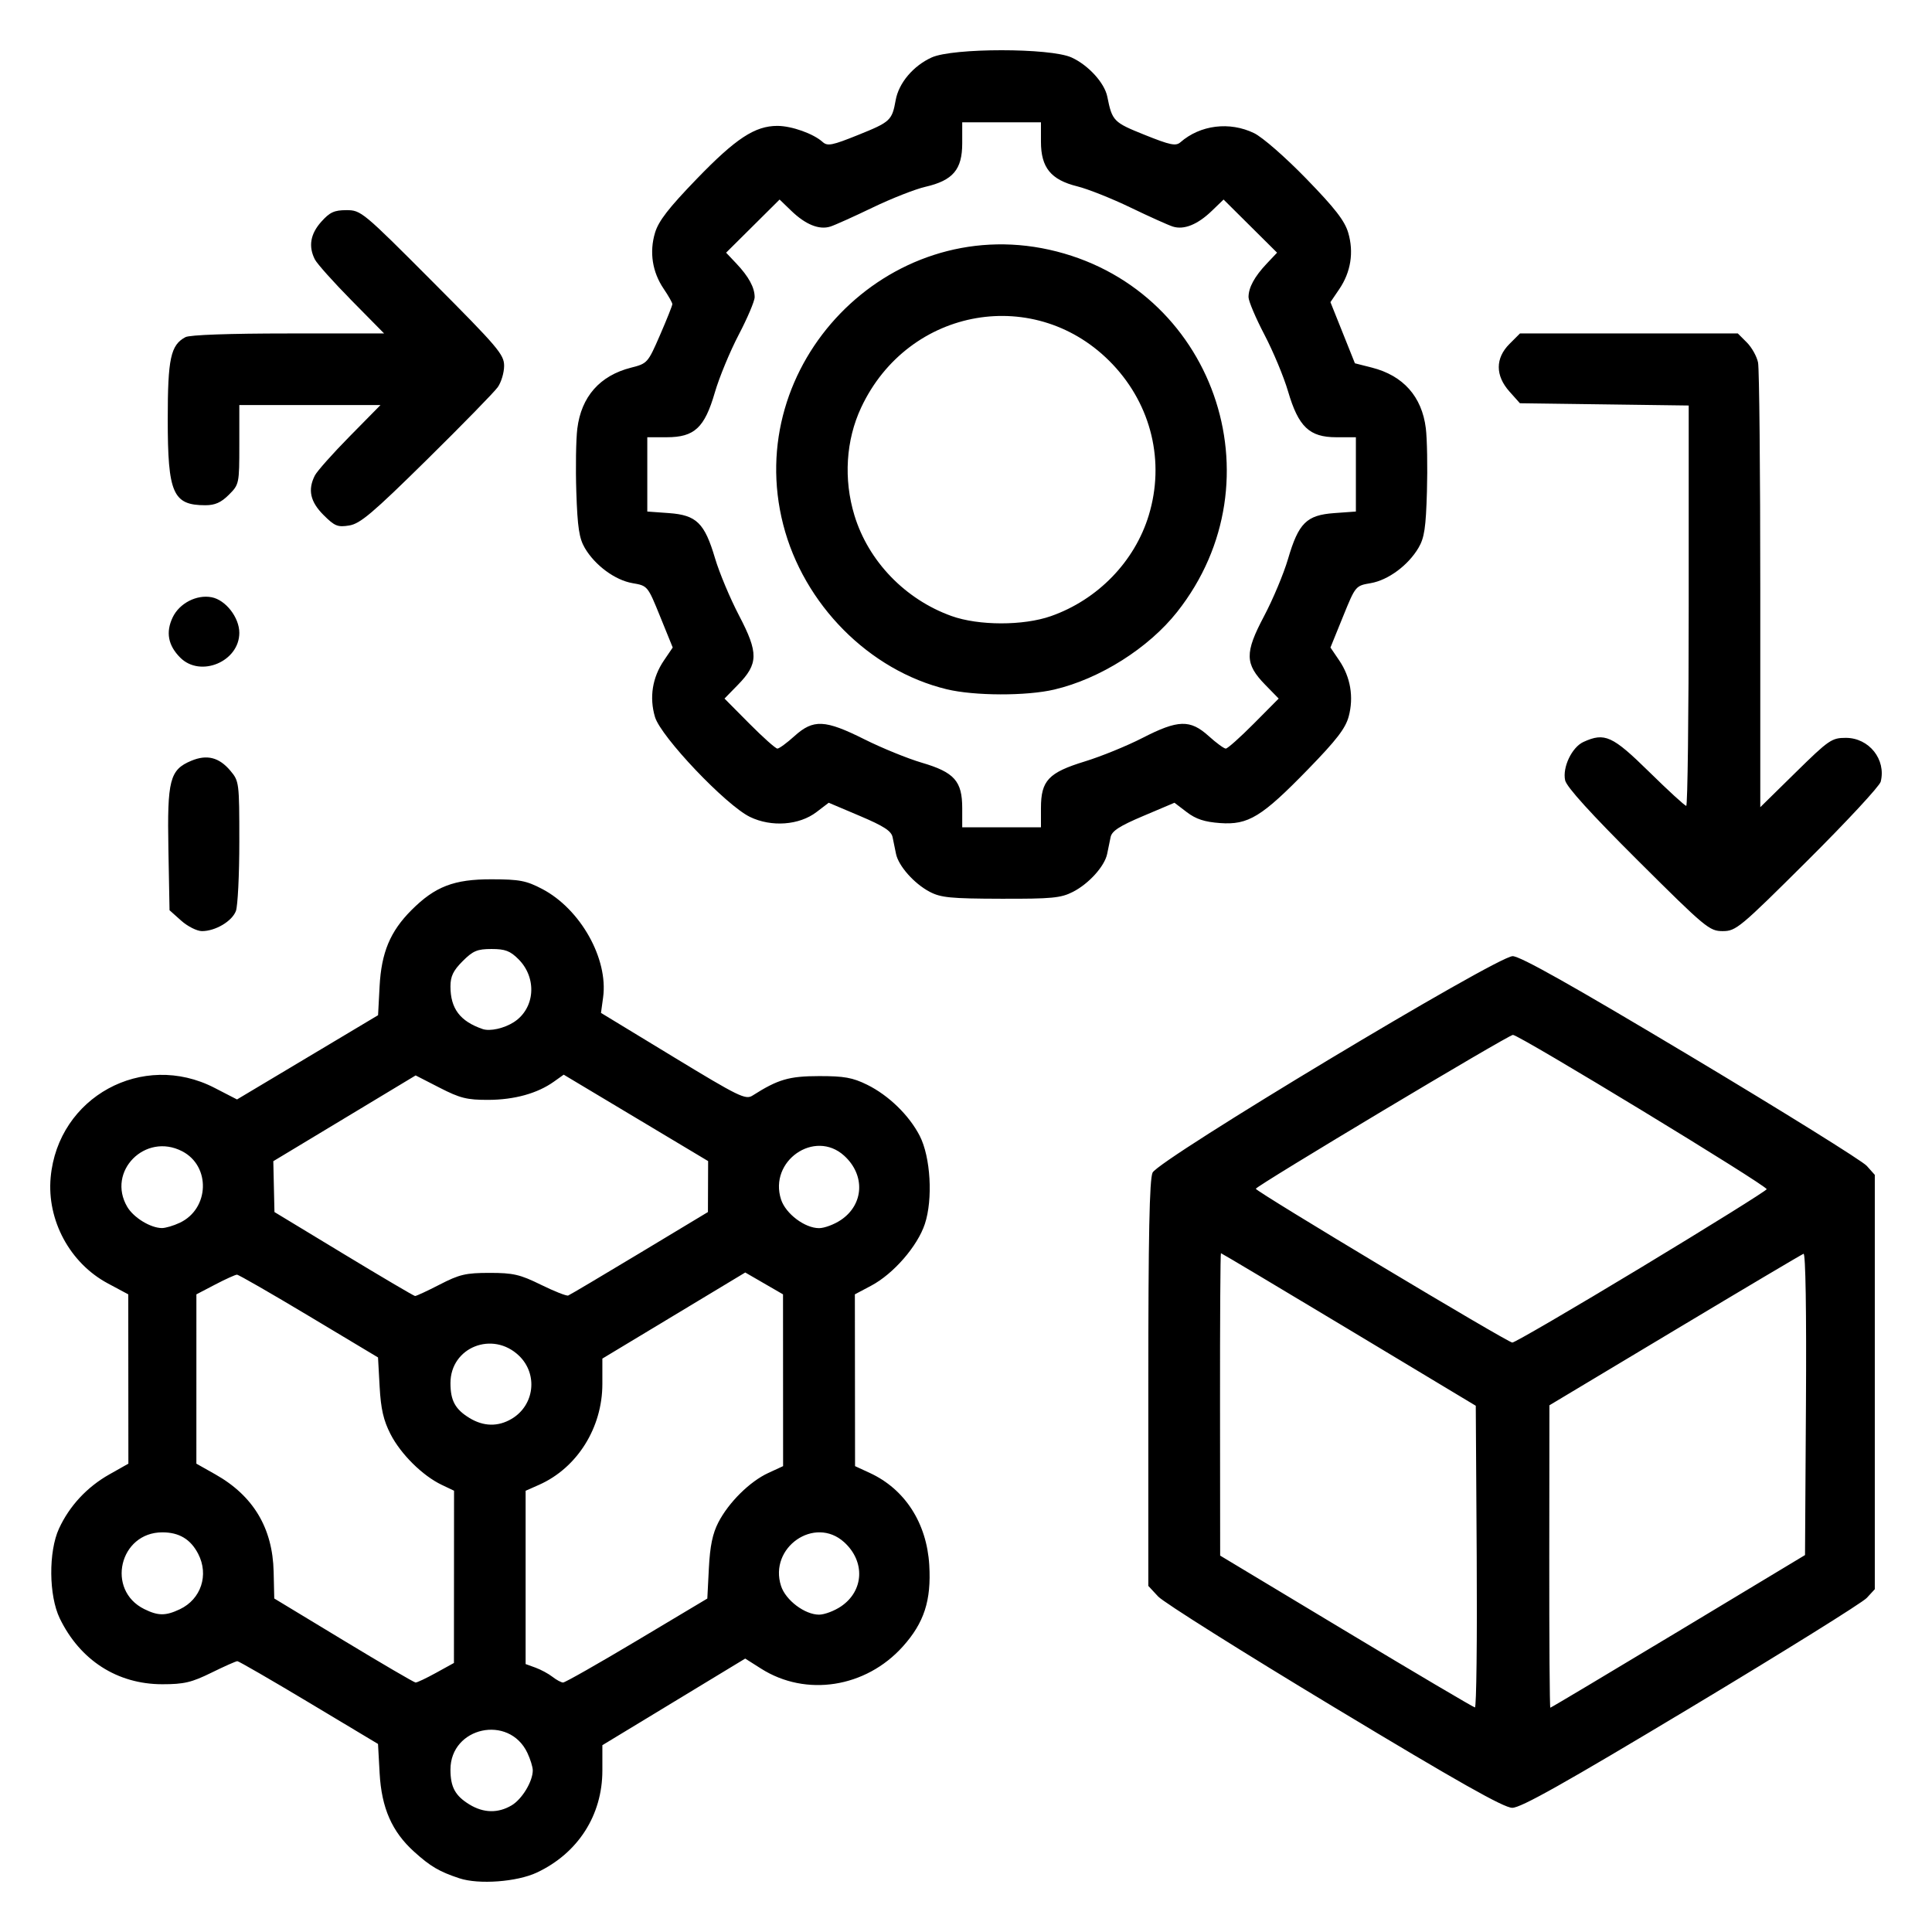 <svg width="500" height="500" viewBox="0 0 500 500" fill="none" xmlns="http://www.w3.org/2000/svg">
<path d="M118.895 486.104C113.687 484.382 111.396 483.037 107.164 479.213C101.435 474.037 98.744 467.909 98.248 458.913L97.83 451.331L79.957 440.621C70.126 434.731 61.788 429.911 61.428 429.911C61.068 429.911 58.045 431.254 54.711 432.896C49.595 435.414 47.615 435.88 42.022 435.88C30.37 435.88 20.714 429.68 15.461 418.826C12.618 412.953 12.524 401.551 15.269 395.596C17.972 389.731 22.524 384.833 28.306 381.57L33.224 378.795L33.21 356.886L33.196 334.978L27.884 332.132C18.084 326.88 12.106 315.789 13.109 304.72C14.997 283.901 36.893 271.929 55.516 281.534L61.34 284.537L79.592 273.637L97.843 262.736L98.237 255.288C98.702 246.492 100.98 241.044 106.501 235.523C112.61 229.414 117.493 227.538 127.231 227.559C134.458 227.574 136.198 227.907 140.312 230.062C150.221 235.252 157.455 248.12 156.085 258.118L155.534 262.138L174.161 273.46C191.206 283.82 192.955 284.677 194.742 283.54C201.358 279.33 204.168 278.508 211.976 278.494C218.453 278.483 220.658 278.879 224.408 280.725C229.963 283.459 235.286 288.631 238.024 293.956C240.845 299.441 241.477 310.358 239.346 316.776C237.432 322.537 231.217 329.681 225.463 332.733L221.238 334.975L221.263 357.205L221.287 379.434L225.114 381.201C234.188 385.391 239.842 394.149 240.492 405.022C241.041 414.208 239.166 419.979 233.634 426.132C224.045 436.797 208.584 439.208 196.978 431.848L192.862 429.237L174.377 440.445L155.892 451.653V458.22C155.892 469.783 149.579 479.614 138.942 484.614C133.802 487.03 123.917 487.765 118.895 486.104ZM132.398 467.231C135.106 465.631 137.881 461.04 137.881 458.16C137.881 457.295 137.249 455.256 136.477 453.628C131.731 443.627 116.579 446.928 116.579 457.964C116.579 462.497 117.807 464.752 121.501 467.005C125.143 469.225 128.89 469.303 132.398 467.231ZM112.861 432.921L117.479 430.374L117.493 408.086L117.507 385.798L114.306 384.271C109.354 381.91 103.714 376.322 101.069 371.158C99.244 367.594 98.567 364.647 98.249 358.886L97.831 351.304L79.958 340.594C70.127 334.703 61.745 329.884 61.331 329.884C60.916 329.884 58.383 331.03 55.702 332.431L50.827 334.978L50.825 356.886L50.822 378.795L55.74 381.57C65.558 387.111 70.557 395.46 70.818 406.749L70.978 413.687L88.917 424.544C98.784 430.515 107.168 435.416 107.55 435.435C107.932 435.452 110.321 434.322 112.861 432.921ZM164.831 424.586L183.053 413.703L183.456 405.831C183.749 400.1 184.418 396.877 185.915 393.983C188.596 388.803 194.043 383.416 198.839 381.201L202.666 379.434L202.655 357.206L202.645 334.978L197.758 332.149L192.87 329.32L174.381 340.461L155.891 351.601V358.18C155.891 369.506 149.363 379.899 139.503 384.271L136.03 385.811V408.234V430.656L138.577 431.582C139.978 432.091 141.957 433.16 142.976 433.958C143.995 434.756 145.229 435.423 145.719 435.439C146.208 435.456 154.808 430.571 164.831 424.586ZM46.554 416.467C52.034 413.866 54.109 407.588 51.289 402.136C49.33 398.348 46.369 396.569 42.022 396.569C30.9 396.569 27.38 411.516 37.344 416.434C40.939 418.208 42.869 418.216 46.554 416.467ZM217.627 415.755C223.592 411.744 223.975 404.112 218.462 399.116C210.826 392.196 198.887 400.498 202.14 410.464C203.344 414.15 208.284 417.871 211.975 417.871C213.353 417.871 215.896 416.919 217.627 415.755ZM132.398 367.203C138.338 363.694 139.283 355.615 134.31 350.85C127.489 344.316 116.579 348.676 116.579 357.936C116.579 362.47 117.807 364.725 121.501 366.977C125.143 369.198 128.89 369.276 132.398 367.203ZM113.82 332.431C118.902 329.81 120.568 329.421 126.705 329.421C132.817 329.421 134.583 329.829 140.008 332.5C143.448 334.194 146.617 335.444 147.05 335.279C147.483 335.113 155.796 330.185 165.525 324.327L183.212 313.676L183.237 307.083L183.261 300.489L164.574 289.307L145.887 278.125L143.333 279.943C139.074 282.976 133.123 284.625 126.362 284.645C120.846 284.662 119.064 284.216 113.754 281.491L107.569 278.318L89.15 289.417L70.731 300.516L70.88 307.096L71.03 313.676L88.941 324.524C98.792 330.49 107.106 335.388 107.416 335.407C107.727 335.424 110.61 334.086 113.82 332.431ZM46.554 316.439C54.215 312.804 54.569 301.784 47.147 297.946C37.577 292.997 27.531 303.184 32.944 312.349C34.583 315.122 38.932 317.786 41.882 317.822C42.824 317.834 44.926 317.212 46.554 316.439ZM217.627 315.728C223.592 311.717 223.975 304.085 218.462 299.088C210.826 292.169 198.887 300.471 202.14 310.437C203.344 314.123 208.284 317.844 211.975 317.844C213.353 317.844 215.896 316.891 217.627 315.728ZM133 264.517C138.479 260.973 139.049 253.11 134.18 248.241C132.031 246.092 130.736 245.602 127.209 245.602C123.518 245.602 122.412 246.067 119.728 248.751C117.298 251.181 116.579 252.671 116.579 255.28C116.579 261.023 119.061 264.309 124.915 266.319C126.795 266.964 130.488 266.141 133 264.517ZM345.345 441.879C321.658 427.603 301.132 414.688 299.731 413.178L297.184 410.432V358.161C297.184 319.788 297.476 305.249 298.283 303.477C299.809 300.128 387.425 247.454 391.47 247.454C393.436 247.454 406.727 254.931 437.63 273.423C461.5 287.705 481.967 300.44 483.113 301.723L485.197 304.054V357.669V411.284L483.113 413.545C481.967 414.789 461.516 427.524 437.667 441.845C404.744 461.615 393.595 467.879 391.358 467.86C389.167 467.842 377.382 461.188 345.345 441.879ZM382.17 402.88L381.929 363.809L349.089 344.068C331.027 333.21 316.127 324.327 315.978 324.327C315.829 324.327 315.723 341.936 315.742 363.458L315.776 402.589L348.39 422.202C366.328 432.989 381.321 441.846 381.708 441.883C382.096 441.921 382.303 424.369 382.17 402.88ZM434.335 422.201L467.137 402.45L467.378 363.308C467.527 339.269 467.285 324.286 466.753 324.478C466.276 324.649 451.283 333.542 433.436 344.24L400.986 363.689L400.951 402.82C400.93 424.343 401.054 441.952 401.224 441.952C401.393 441.952 416.294 433.064 434.335 422.201ZM424.727 328.01C442.449 317.301 457.068 308.192 457.213 307.768C457.496 306.942 393.185 267.83 391.545 267.83C390.376 267.83 324.954 306.984 325.004 307.654C325.06 308.398 390.147 347.421 391.384 347.453C392 347.467 407.004 338.719 424.727 328.01ZM46.899 238.27L43.875 235.57L43.583 219.817C43.25 201.863 43.934 199.214 49.501 196.888C53.56 195.192 56.7 195.991 59.622 199.465C61.888 202.158 61.935 202.528 61.935 217.827C61.935 226.414 61.536 234.49 61.049 235.772C60.039 238.427 55.744 240.971 52.271 240.971C50.98 240.971 48.563 239.755 46.899 238.27ZM423.929 222.747C411.709 210.582 405.434 203.667 405.057 201.951C404.318 198.588 406.807 193.376 409.802 192.011C415.298 189.507 417.298 190.419 426.802 199.756C431.727 204.595 436.045 208.554 436.397 208.554C436.748 208.554 437.036 185.242 437.036 156.75V104.945L415.194 104.652L393.351 104.359L390.65 101.334C386.958 97.201 386.961 92.701 390.657 89.006L393.364 86.299H421.557H449.751L452.079 88.627C453.36 89.908 454.667 92.252 454.984 93.837C455.301 95.422 455.56 121.959 455.56 152.81V208.901L464.692 199.929C473.305 191.467 474.045 190.957 477.701 190.957C483.713 190.957 488.174 196.565 486.725 202.303C486.435 203.449 477.927 212.618 467.816 222.679C450.25 240.159 449.275 240.971 445.836 240.971C442.396 240.971 441.422 240.161 423.929 222.747ZM240.567 230.777C236.57 228.665 232.532 224.11 231.888 220.986C231.634 219.752 231.234 217.805 231 216.658C230.672 215.053 228.727 213.791 222.523 211.162L214.471 207.75L211.304 210.165C206.832 213.577 199.635 214.102 194.097 211.421C187.873 208.408 171.015 190.666 169.503 185.537C168.012 180.481 168.825 175.349 171.815 170.943L174.1 167.576L170.856 159.585C167.617 151.607 167.606 151.593 163.683 150.918C159.17 150.14 153.981 146.311 151.347 141.814C149.885 139.317 149.456 136.497 149.152 127.357C148.944 121.111 149.06 113.715 149.409 110.921C150.443 102.64 155.242 97.201 163.324 95.149C167.544 94.078 167.672 93.933 170.81 86.715C172.566 82.676 174.002 79.073 174.002 78.708C174.002 78.344 172.996 76.562 171.766 74.75C168.815 70.401 168.017 65.253 169.517 60.245C170.429 57.2 173.037 53.831 180.311 46.303C190.426 35.833 195.373 32.58 201.184 32.58C204.86 32.58 210.517 34.59 212.892 36.74C214.152 37.88 215.35 37.643 222.116 34.915C230.442 31.558 230.859 31.17 231.806 25.893C232.599 21.479 236.352 17.034 241.112 14.871C246.605 12.376 271.816 12.376 277.309 14.871C281.645 16.841 285.852 21.448 286.567 25.011C287.836 31.33 288.159 31.662 296.233 34.901C302.865 37.562 304.3 37.859 305.495 36.816C310.637 32.329 318.219 31.389 324.551 34.455C326.741 35.514 332.618 40.646 338.077 46.264C345.492 53.895 348.005 57.132 348.918 60.228C350.409 65.285 349.595 70.417 346.604 74.825L344.317 78.195L347.484 86.107L350.65 94.02L355.02 95.129C363.144 97.192 367.974 102.612 368.999 110.814C369.34 113.548 369.472 120.925 369.291 127.207C369.021 136.566 368.628 139.195 367.11 141.771C364.432 146.315 359.26 150.139 354.738 150.918C350.815 151.593 350.804 151.607 347.565 159.585L344.32 167.576L346.606 170.943C349.518 175.235 350.39 180.42 349.042 185.426C348.216 188.495 345.897 191.51 338.559 199.055C326.542 211.41 323.066 213.538 315.762 213.01C311.73 212.718 309.51 211.99 307.14 210.183L303.95 207.75L295.898 211.162C289.694 213.791 287.748 215.053 287.421 216.658C287.187 217.805 286.787 219.752 286.533 220.986C285.872 224.192 281.792 228.713 277.654 230.823C274.548 232.408 272.213 232.63 259.016 232.594C245.981 232.559 243.471 232.312 240.567 230.777ZM269.398 209.142C269.398 202.007 271.338 199.946 280.775 197.052C284.96 195.768 291.656 193.038 295.655 190.985C304.889 186.243 308.003 186.154 312.807 190.494C314.78 192.277 316.772 193.735 317.233 193.735C317.695 193.735 320.963 190.822 324.496 187.262L330.92 180.788L327.449 177.233C322.152 171.808 322.102 168.967 327.134 159.467C329.427 155.137 332.221 148.468 333.342 144.648C336.069 135.35 338.128 133.309 345.304 132.79L350.902 132.385V122.771V113.158H345.823C338.867 113.158 336.041 110.468 333.347 101.282C332.253 97.551 329.504 90.954 327.237 86.622C324.971 82.289 323.117 77.916 323.117 76.903C323.117 74.416 324.66 71.579 327.848 68.205L330.505 65.393L323.583 58.517L316.661 51.64L313.637 54.557C309.936 58.127 306.402 59.551 303.524 58.635C302.329 58.254 297.392 56.033 292.553 53.698C287.714 51.364 281.529 48.903 278.809 48.23C271.968 46.538 269.398 43.383 269.398 36.677V31.654H259.211H249.023V37.085C249.023 43.88 246.636 46.698 239.485 48.347C236.835 48.958 230.708 51.367 225.868 53.7C221.029 56.033 216.092 58.254 214.897 58.635C212.019 59.551 208.485 58.127 204.784 54.557L201.761 51.64L194.838 58.517L187.916 65.393L190.573 68.205C193.762 71.579 195.304 74.416 195.304 76.903C195.304 77.916 193.446 82.297 191.174 86.64C188.902 90.983 186.123 97.707 184.997 101.582C182.342 110.719 179.718 113.158 172.542 113.158H167.519V122.771V132.385L173.117 132.79C180.262 133.307 182.343 135.346 185.052 144.484C186.158 148.214 188.955 154.883 191.267 159.303C196.329 168.98 196.283 171.794 190.972 177.233L187.501 180.788L193.925 187.262C197.458 190.822 200.726 193.735 201.188 193.735C201.649 193.735 203.641 192.277 205.614 190.494C210.495 186.085 213.502 186.225 223.722 191.339C228.213 193.587 234.889 196.308 238.556 197.385C246.985 199.86 249.023 202.149 249.023 209.142V214.111H259.211H269.399L269.398 209.142ZM245 178.378C224.946 173.523 207.976 156.426 202.688 135.748C192.075 94.253 229.733 55.348 271.531 64.623C313.942 74.035 331.656 124.193 304.638 158.373C297.249 167.721 284.675 175.668 272.867 178.452C265.672 180.148 252.163 180.112 245 178.378ZM271.969 159.458C284.089 155.204 293.662 145.339 297.303 133.349C301.501 119.531 298.011 104.925 287.977 94.316C268.401 73.617 235.097 79.337 222.853 105.5C218.916 113.913 218.286 124.026 221.118 133.349C224.728 145.234 234.254 155.12 246.244 159.424C253.267 161.945 264.84 161.96 271.969 159.458ZM46.649 170.198C43.498 167.046 42.852 163.624 44.685 159.781C46.431 156.121 50.874 153.823 54.768 154.567C58.402 155.262 61.935 159.801 61.935 163.777C61.935 171.213 51.885 175.434 46.649 170.198ZM83.725 133.281C80.282 129.838 79.607 126.752 81.487 123.053C82.052 121.941 86.108 117.384 90.498 112.926L98.48 104.822H80.208H61.935V115.081C61.935 125.186 61.894 125.382 59.228 128.048C57.226 130.049 55.641 130.755 53.147 130.755C44.754 130.755 43.411 127.69 43.411 108.527C43.411 92.771 44.158 89.304 47.991 87.252C49.086 86.666 59.34 86.299 74.591 86.299H99.409L90.962 77.731C86.316 73.02 82.052 68.254 81.487 67.141C79.773 63.769 80.319 60.551 83.142 57.391C85.352 54.919 86.505 54.388 89.665 54.388C93.424 54.388 93.893 54.778 111.988 72.937C128.875 89.883 130.471 91.762 130.466 94.681C130.463 96.438 129.724 98.918 128.825 100.191C127.925 101.465 119.668 109.919 110.475 118.978C96.415 132.832 93.223 135.535 90.376 135.997C87.386 136.483 86.609 136.165 83.725 133.281Z" fill="black"/>
</svg>
